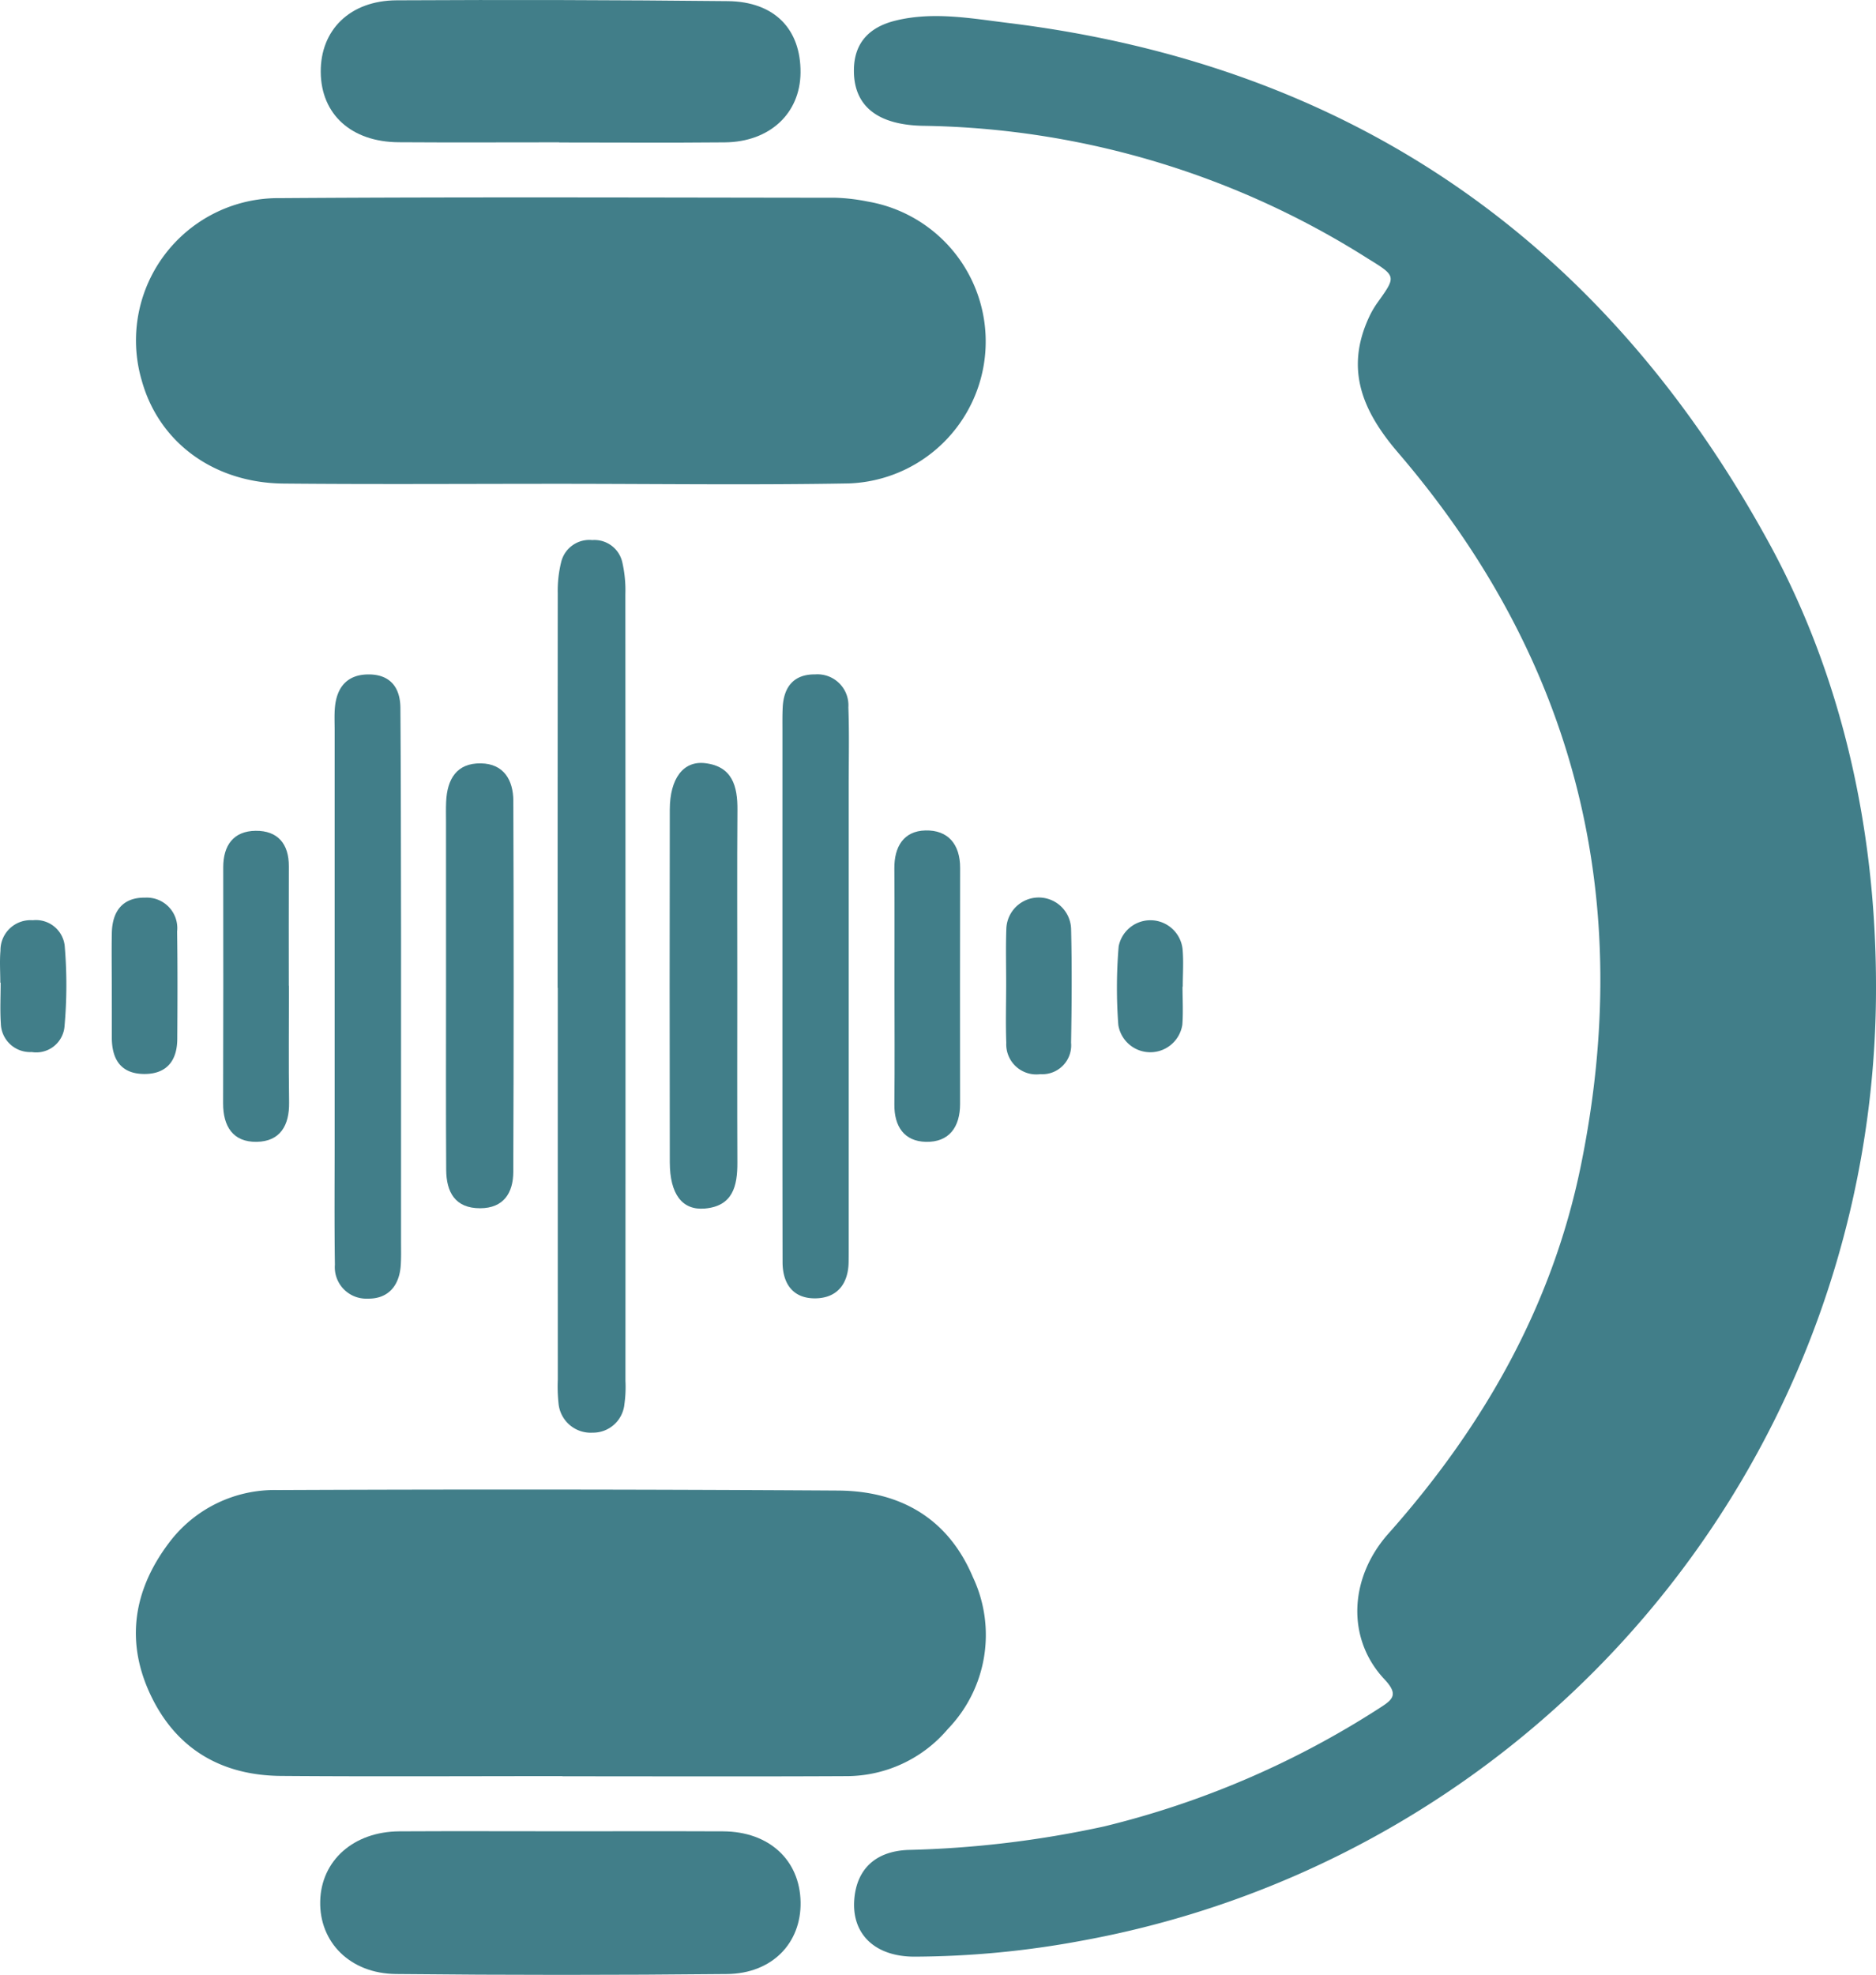 <svg xmlns="http://www.w3.org/2000/svg" viewBox="0 0 157.58 165.826"><defs><style>.cls-1{fill:#417e89;}</style></defs><title>Asset 1</title><g id="Layer_2" data-name="Layer 2"><g id="Layer_1-2" data-name="Layer 1"><path class="cls-1" d="M157.58,82.931a81.271,81.271,0,0,1-66.765,80.036A77.954,77.954,0,0,1,76.771,164.297c-3.34-.019-5.262-1.95-5.009-4.855.214-2.465,1.735-3.981,4.482-4.105a86.653,86.653,0,0,0,16.5-1.975,75.492,75.492,0,0,0,23.118-9.929c1.114-.712,1.658-1.12.428-2.427-3.209-3.412-2.966-8.521.332-12.229,7.944-8.932,13.732-19.052,16.151-30.821,4.607-22.419-.379-42.508-15.331-59.941-2.953-3.443-4.481-6.928-2.475-11.32a7.687,7.687,0,0,1,.734-1.278c1.592-2.221,1.603-2.225-.804-3.706a71.707,71.707,0,0,0-37.269-11.146C73.657,10.518,71.679,8.86,71.727,5.831c.034-2.155,1.197-3.538,3.503-4.103,3.158-.774,6.342-.183,9.441.198,28.813,3.543,50.071,18.318,63.939,43.697C154.713,56.791,157.593,69.651,157.58,82.931Z"/><path class="cls-1" d="M47.241,149.137c-7.879,0-15.758.045-23.637-.016-4.915-.038-8.71-2.185-10.886-6.655-2.205-4.531-1.544-8.899,1.447-12.879a11.078,11.078,0,0,1,9.153-4.469q23.53-.103,47.061.041c5.216.031,9.251,2.312,11.341,7.27a11.369,11.369,0,0,1-2.096,12.745,11.172,11.172,0,0,1-8.538,3.965c-7.949.041-15.898.013-23.846.013Z"/><path class="cls-1" d="M47.247,40.624c-7.809-.002-15.619.053-23.427-.02-5.873-.055-10.46-3.459-11.905-8.624A11.949,11.949,0,0,1,23.524,16.637c15.547-.108,31.095-.047,46.643-.033a16.106,16.106,0,0,1,2.714.318,11.924,11.924,0,0,1-1.576,23.67C63.288,40.733,55.267,40.627,47.247,40.624Z"/><path class="cls-1" d="M46.972,11.951c-4.498,0-8.996.024-13.493-.007-3.962-.027-6.499-2.335-6.537-5.871-.039-3.544,2.442-6.026,6.367-6.047q13.913-.075,27.828.069c3.922.042,6.136,2.353,6.106,6.006-.028,3.421-2.581,5.817-6.355,5.853-4.638.044-9.277.01-13.915.01Z"/><path class="cls-1" d="M47.251,153.769c4.497.001,8.994-.013,13.491.006,3.851.016,6.444,2.404,6.505,5.942.059,3.437-2.383,5.999-6.173,6.038q-13.911.144-27.824-.001c-3.86-.04-6.434-2.685-6.354-6.111.08-3.42,2.804-5.848,6.653-5.869C38.117,153.749,42.684,153.768,47.251,153.769Z"/><path class="cls-1" d="M46.838,82.949q0-16.568.012-33.136a10.038,10.038,0,0,1,.297-2.655A2.432,2.432,0,0,1,49.747,45.349a2.4,2.4,0,0,1,2.532,1.894A10.58,10.58,0,0,1,52.529,49.908q.019,33.014.007,66.027a10.363,10.363,0,0,1-.085,1.957,2.651,2.651,0,0,1-2.681,2.407,2.711,2.711,0,0,1-2.858-2.498,13.223,13.223,0,0,1-.058-1.96q-.004-16.445-.002-32.891Z"/><path class="cls-1" d="M33.687,82.969q-0,10.662-.001,21.324c-0.0.654.019,1.309-.025,1.96-.117,1.729-1.074,2.826-2.784,2.791a2.641,2.641,0,0,1-2.747-2.842c-.051-3.512-.02-7.026-.02-10.539q-.001-17.158 0-34.315c0-.654-.036-1.311.024-1.96.158-1.696,1.038-2.751,2.813-2.758,1.822-.007,2.673,1.09,2.686,2.809.043,5.964.04,11.928.053,17.892C33.69,79.21,33.687,81.089,33.687,82.969Z"/><path class="cls-1" d="M65.722,82.689q0-10.662.001-21.324c0-.653-.01-1.308.022-1.96.086-1.727.93-2.798,2.728-2.778a2.602,2.602,0,0,1,2.788,2.771c.083,2.203.027,4.411.027,6.617q.001,19.118 0,38.236c0,.572.003,1.144-.006,1.716-.027,1.846-.97,3.032-2.793,3.053-1.864.021-2.753-1.209-2.756-3.046q-.013-7.843-.011-15.687Q65.72,86.488,65.722,82.689Z"/><path class="cls-1" d="M61.931,82.687c-.001,4.977-.016,9.953.007,14.93.009,1.973-.38,3.661-2.74,3.863-1.9.163-2.931-1.215-2.936-3.884q-.027-14.807-.001-29.614c.005-2.605,1.13-4.116,2.967-3.9,2.285.269,2.731,1.928,2.715,3.921C61.906,72.897,61.932,77.792,61.931,82.687Z"/><path class="cls-1" d="M37.466,82.766q-.003-6.873-.002-13.746c0-.573-.016-1.146.011-1.718.088-1.87.876-3.236,2.918-3.204,1.932.03,2.719,1.417,2.725,3.142q.057,15.586-.004,31.173c-.007,1.742-.805,3.039-2.784,3.042-2.119.004-2.839-1.378-2.851-3.225C37.446,93.075,37.468,87.92,37.466,82.766Z"/><path class="cls-1" d="M24.271,82.772c0,3.262-.035,6.525.013,9.786.029,1.934-.741,3.29-2.727,3.32-1.987.031-2.821-1.303-2.816-3.236q.026-9.908.01-19.817c-0-1.838.858-3.045,2.725-3.064,1.846-.019,2.795,1.089,2.786,2.98-.015,3.344-.004,6.687-.004,10.031Z"/><path class="cls-1" d="M75.133,82.703c-.002-3.26.016-6.521-.009-9.781-.014-1.819.774-3.144,2.608-3.19,1.91-.048,2.921,1.17,2.917,3.15q-.017,9.904-.004,19.808c.002,1.946-.921,3.235-2.876,3.188-1.822-.043-2.663-1.298-2.644-3.148C75.16,89.387,75.135,86.045,75.133,82.703Z"/><path class="cls-1" d="M9.391,82.727c-.003-1.465-.026-2.93.003-4.394.036-1.818.91-2.989,2.8-2.959A2.562,2.562,0,0,1,14.878,78.213c.043,3.01.032,6.022.013,9.033-.011,1.844-.915,2.959-2.816,2.934-1.94-.026-2.683-1.252-2.682-3.059Q9.395,84.924,9.391,82.727Z"/><path class="cls-1" d="M84.515,82.671c.002-1.547-.041-3.095.014-4.64a2.721,2.721,0,0,1,5.441 0c.077,3.173.053,6.35-.002,9.524a2.426,2.426,0,0,1-2.584,2.641A2.525,2.525,0,0,1,84.526,87.555C84.464,85.929,84.513,84.299,84.515,82.671Z"/><path class="cls-1" d="M99.329,82.855c0,1.061.063,2.126-.015,3.181a2.721,2.721,0,0,1-5.377.034,41.646,41.646,0,0,1,.028-6.603,2.717,2.717,0,0,1,5.365.205c.099,1.052.019,2.121.019,3.182Z"/><path class="cls-1" d="M.025,82.513c0-.897-.064-1.8.014-2.69A2.526,2.526,0,0,1,2.749,77.271a2.428,2.428,0,0,1,2.697,2.288,38.742,38.742,0,0,1-.024,6.592,2.382,2.382,0,0,1-2.76,2.187A2.459,2.459,0,0,1,.07,85.935c-.075-1.136-.015-2.281-.015-3.422Z"/></g></g></svg>